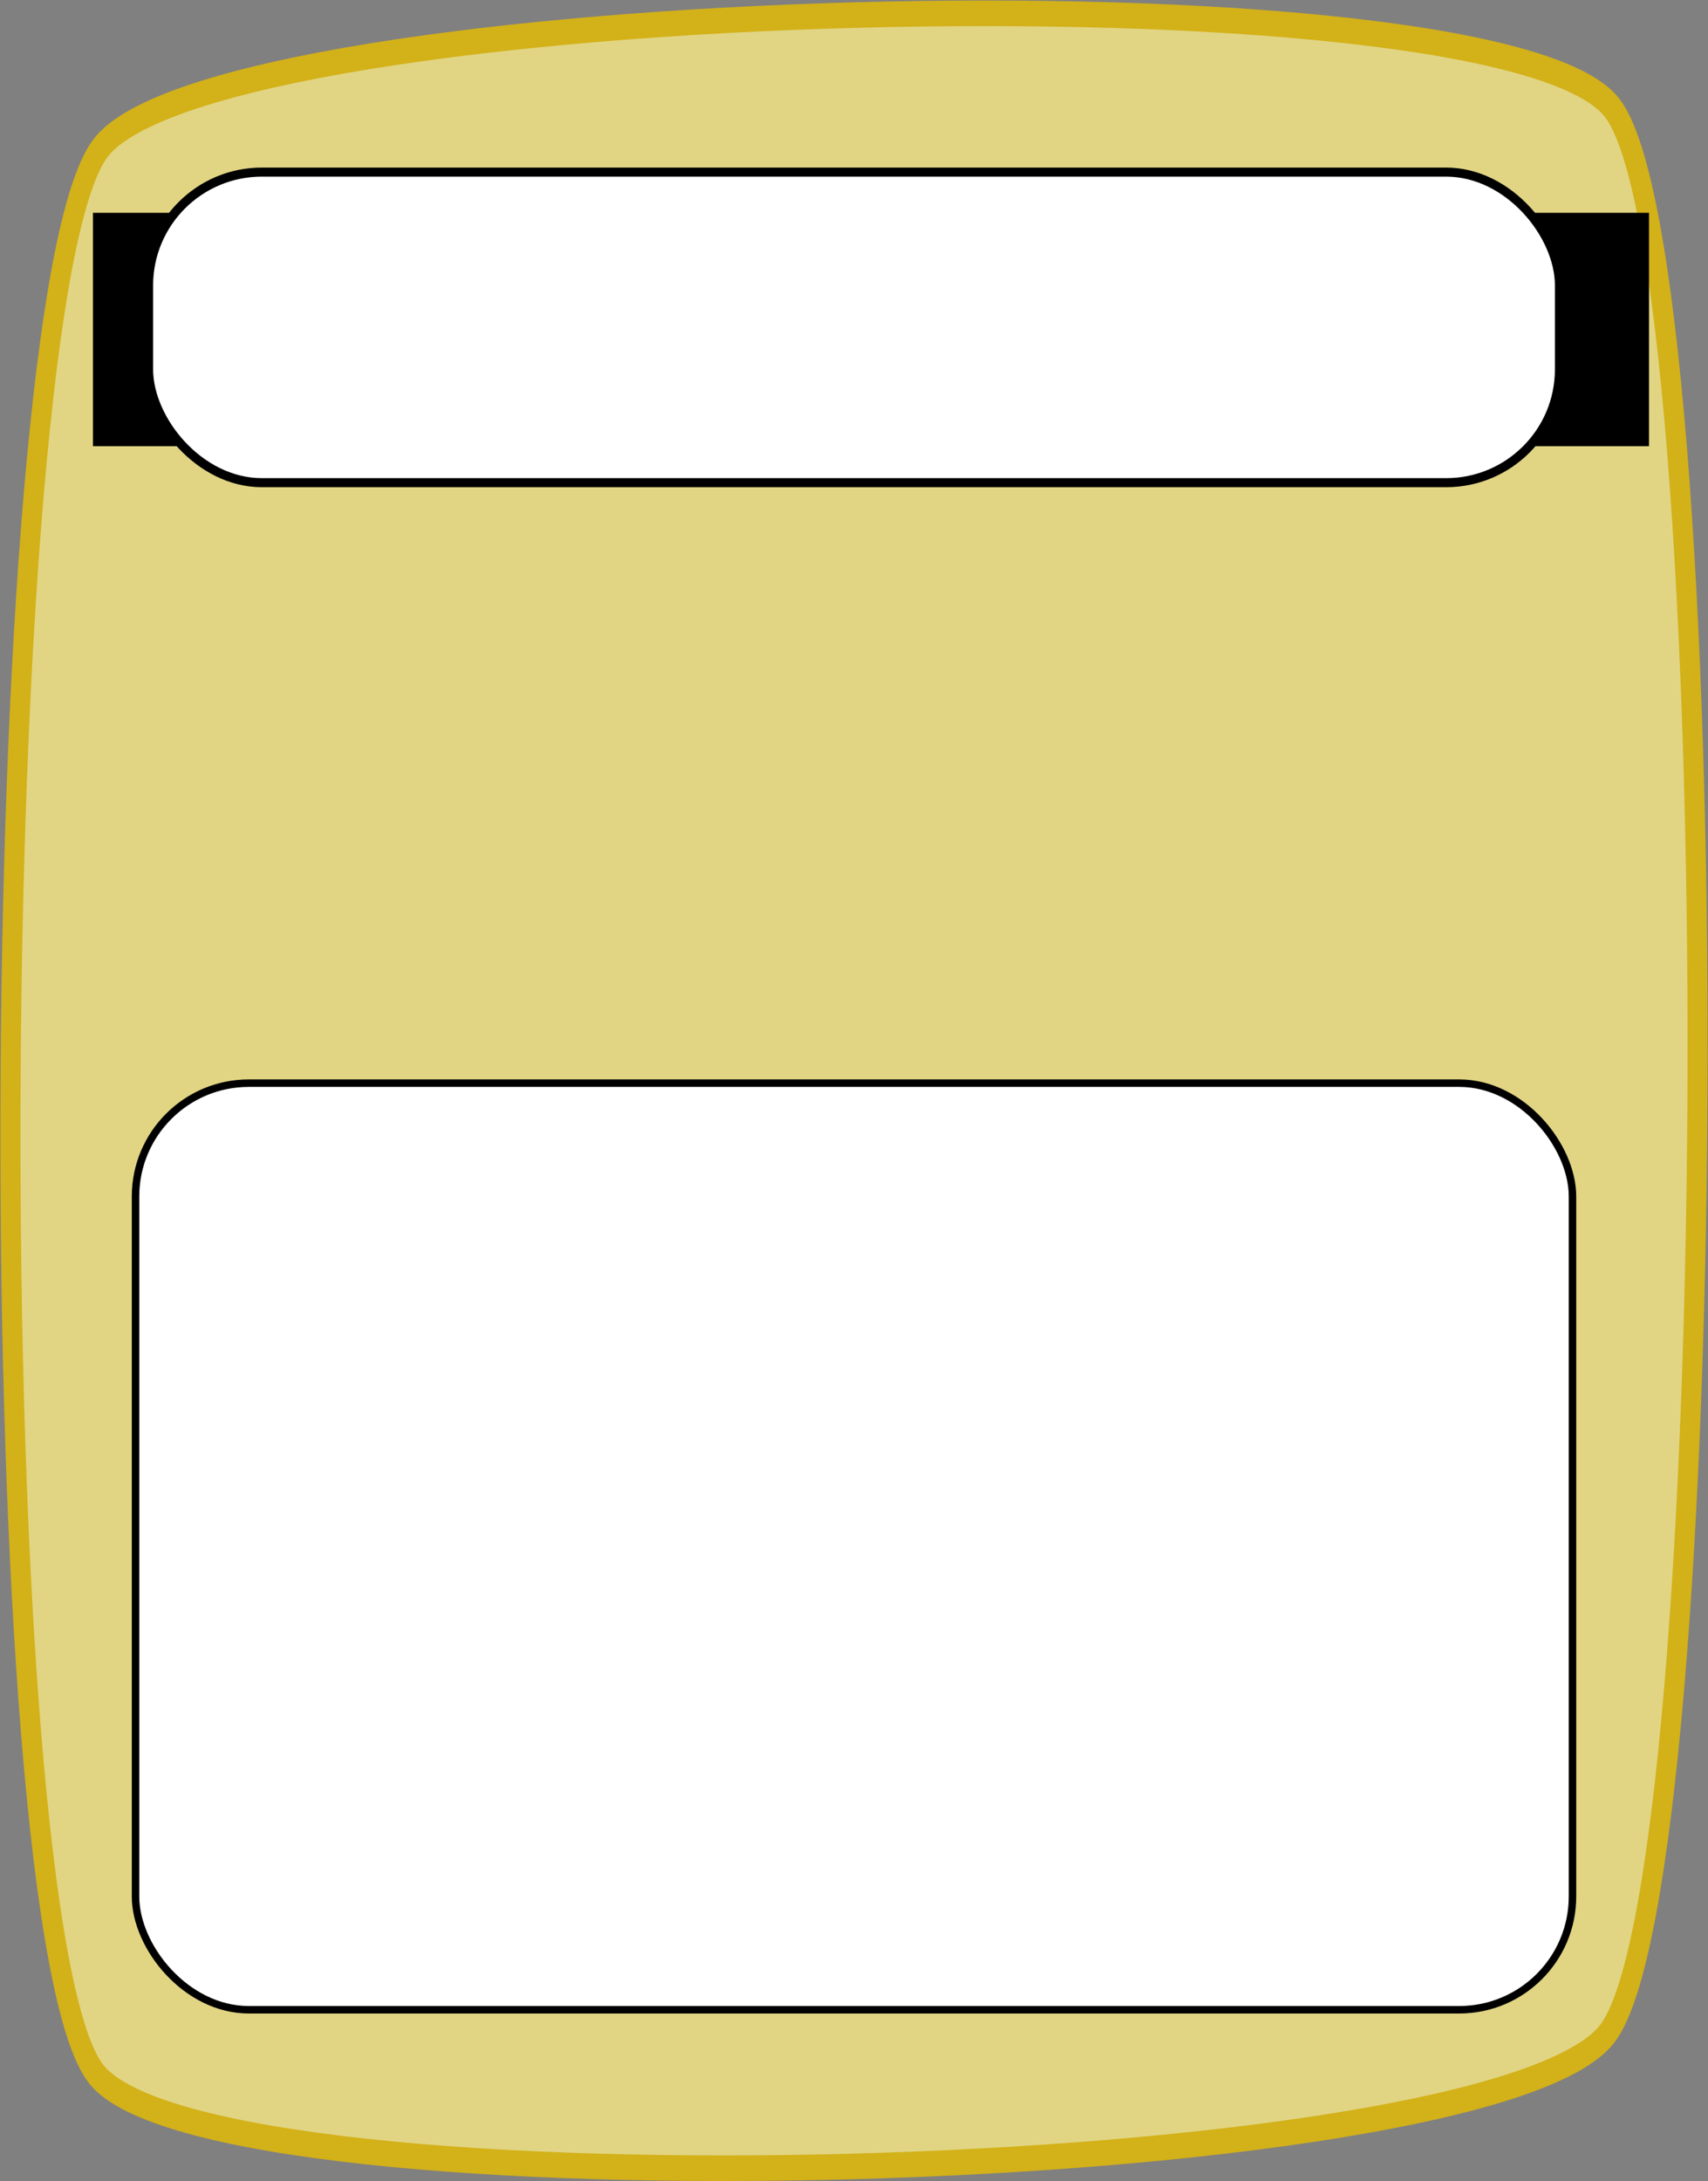 <?xml version="1.0" encoding="UTF-8" standalone="no"?>
<!-- Created with Inkscape (http://www.inkscape.org/) -->

<svg
   xmlns:dc="http://purl.org/dc/elements/1.1/"
   xmlns:cc="http://creativecommons.org/ns#"
   xmlns:rdf="http://www.w3.org/1999/02/22-rdf-syntax-ns#"
   xmlns:svg="http://www.w3.org/2000/svg"
   xmlns="http://www.w3.org/2000/svg"
   xmlns:sodipodi="http://sodipodi.sourceforge.net/DTD/sodipodi-0.dtd"
   xmlns:inkscape="http://www.inkscape.org/namespaces/inkscape"
   width="75.387mm"
   height="96.226mm"
   viewBox="0 0 75.387 96.226"
   version="1.1"
   id="svg1636"
   inkscape:version="0.92.3 (2405546, 2018-03-11)"
   sodipodi:docname="argument_card.svg">
  <rect x="0" y="0" width="75.387" height="96.226" fill="#808080" stroke="none"/>
  <defs
     id="defs1630" />
  <sodipodi:namedview
     id="base"
     pagecolor="#ffffff"
     bordercolor="#666666"
     borderopacity="1.0"
     inkscape:pageopacity="0.0"
     inkscape:pageshadow="2"
     inkscape:zoom="1.4"
     inkscape:cx="-36.819868"
     inkscape:cy="278.56913"
     inkscape:document-units="mm"
     inkscape:current-layer="layer1"
     showgrid="false"
     fit-margin-top="0"
     fit-margin-left="0"
     fit-margin-right="0"
     fit-margin-bottom="0"
     inkscape:window-width="3200"
     inkscape:window-height="1675"
     inkscape:window-x="-13"
     inkscape:window-y="-13"
     inkscape:window-maximized="1" />
  <g
     inkscape:label="Calque 1"
     inkscape:groupmode="layer"
     id="layer1"
     transform="translate(85.658,-18.383)">
    <g
       id="g6397"
       transform="translate(-170.335,-181.703)">
      <path
         transform="matrix(-0.912,-0.496,0.411,-1.175,73.622,136.215)"
         inkscape:transform-center-y="1.6709084"
         inkscape:transform-center-x="-0.91218412"
         d="m -36.964,-44.303 c -2.617,6.85 -54.004,29.831 -60.854,27.214 -6.85,-2.617 -29.831,-54.004 -27.214,-60.854 2.617,-6.85 54.004,-29.831 60.854,-27.214 6.85,2.617 29.831,54.004 27.214,60.854 z"
         inkscape:randomized="0"
         inkscape:rounded="0.11"
         inkscape:flatsided="true"
         sodipodi:arg2="1.1502692"
         sodipodi:arg1="0.36487102"
         sodipodi:r2="42.469227"
         sodipodi:r1="47.137283"
         sodipodi:cy="-61.122456"
         sodipodi:cx="-80.99865"
         sodipodi:sides="4"
         id="path5008"
         style="opacity:1;fill:#e1d584;fill-opacity:1;fill-rule:nonzero;stroke:#d3b118;stroke-width:0.885;stroke-miterlimit:4;stroke-dasharray:none;stroke-opacity:1"
         sodipodi:type="star" />
      <flowRoot
         transform="matrix(0.669,0,0,0.532,57.017,183.015)"
         style="font-style:normal;font-weight:normal;font-size:15.252px;line-height:1.25;font-family:sans-serif;text-align:center;letter-spacing:0px;word-spacing:0px;text-anchor:middle;fill:#000000;fill-opacity:1;stroke:none"
         id="flowRoot5016"
         xml:space="preserve"><flowRegion
           style="font-size:15.252px;text-align:center;text-anchor:middle"
           id="flowRegion5012"><rect
             style="font-size:15.252px;text-align:center;text-anchor:middle"
             y="49.738"
             x="47.477"
             height="19.353"
             width="102.66"
             id="rect5010" /></flowRegion><flowPara
           style="font-size:15.252px;text-align:center;text-anchor:middle"
           id="flowPara5014">Argument</flowPara></flowRoot>    </g>
    <g
       transform="translate(-170.713,16.899)"
       id="g983">
      <rect
         rx="5"
         y="49.272"
         x="91.037"
         height="40.881"
         width="63.424"
         id="rect979"
         style="opacity:0.999;vector-effect:none;fill:#ffffff;fill-opacity:1;fill-rule:nonzero;stroke:#000000;stroke-width:0.33;stroke-linecap:butt;stroke-linejoin:miter;stroke-miterlimit:4;stroke-dasharray:none;stroke-dashoffset:0;stroke-opacity:1;paint-order:normal" />
      <rect
         rx="5"
         y="9.077"
         x="91.613"
         height="13.702"
         width="62.272"
         id="rect981"
         style="opacity:0.999;vector-effect:none;fill:#ffffff;fill-opacity:1;fill-rule:nonzero;stroke:#000000;stroke-width:0.4;stroke-linecap:butt;stroke-linejoin:miter;stroke-miterlimit:4;stroke-dasharray:none;stroke-dashoffset:0;stroke-opacity:1;paint-order:normal" />
    </g>
  </g>
</svg>
